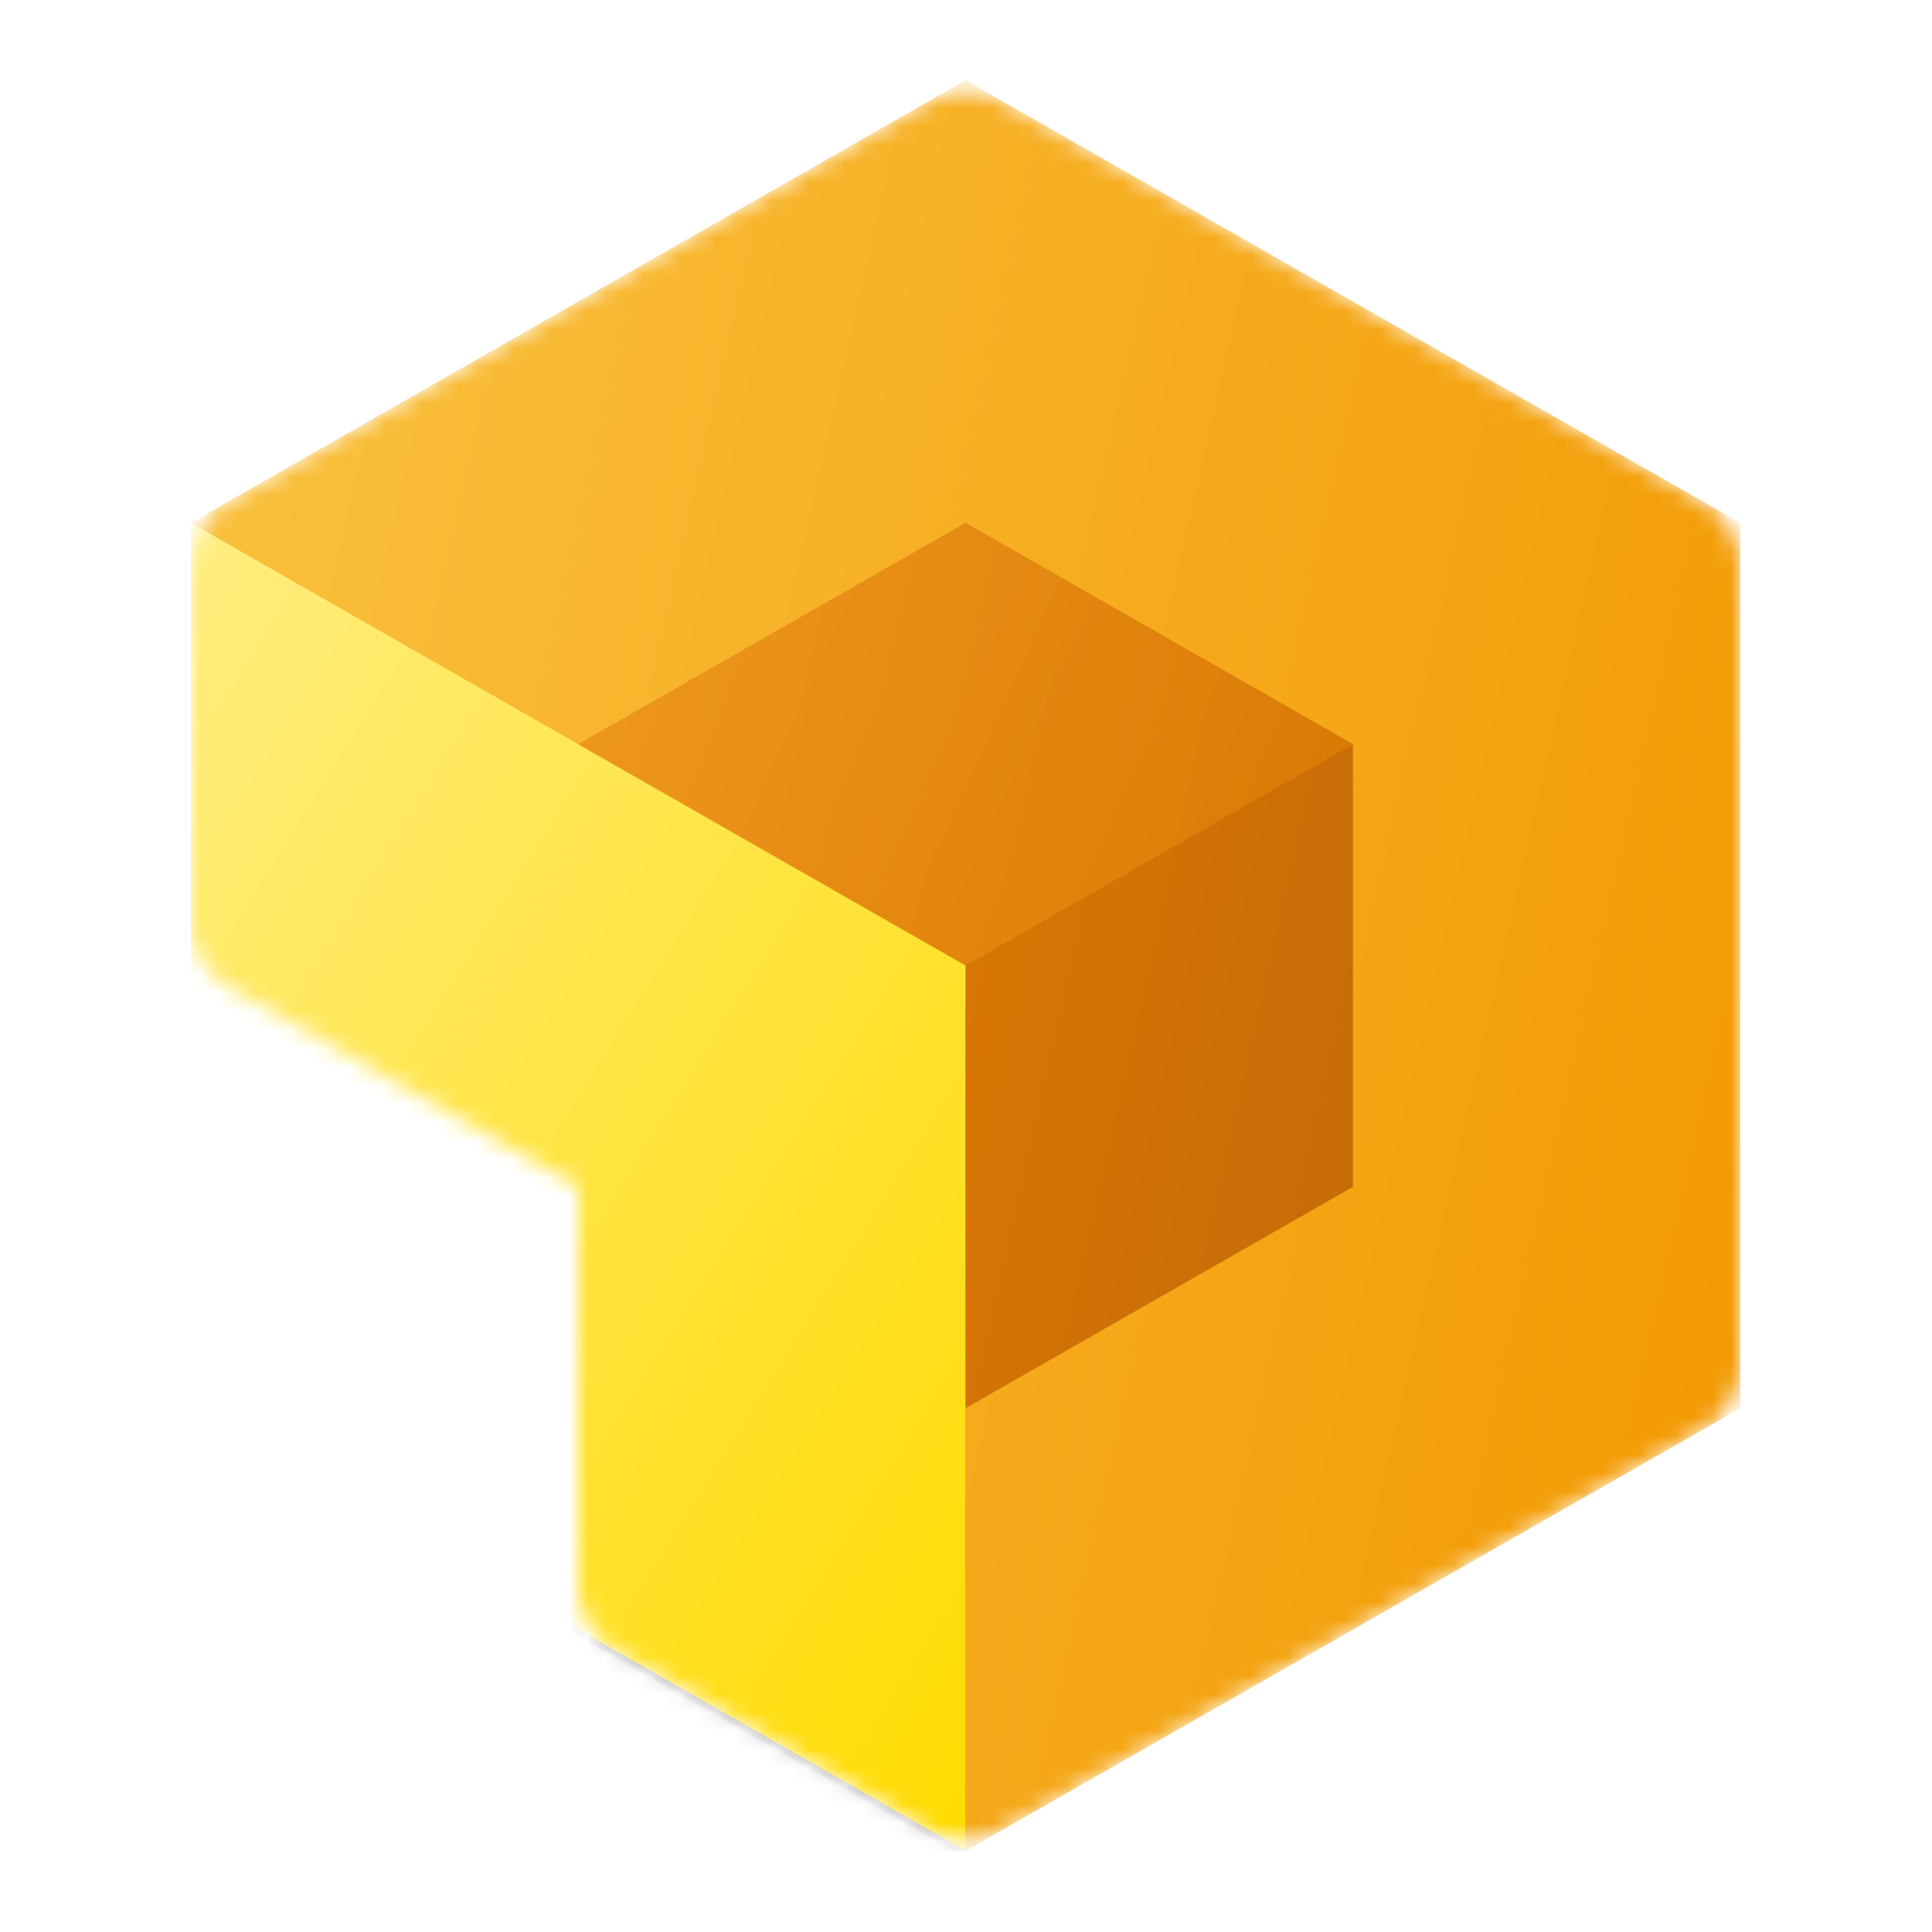 <?xml version='1.0' encoding='utf-8'?>
<svg xmlns="http://www.w3.org/2000/svg" viewBox="0 0 64 64" fill="none" width="64" height="64" preserveAspectRatio="xMidYMid meet">
<defs>
<filter id="filter0_f" x="-2.001" y="18" width="58" height="88" filterUnits="userSpaceOnUse" color-interpolation-filters="sRGB">
<feFlood flood-opacity="0" result="BackgroundImageFix" />
<feBlend mode="normal" in="SourceGraphic" in2="BackgroundImageFix" result="shape" />
<feGaussianBlur stdDeviation="4" result="effect1_foregroundBlur" />
</filter>
<filter id="filter1_f" x="5.239" y="23.62" width="43.52" height="73.52" filterUnits="userSpaceOnUse" color-interpolation-filters="sRGB">
<feFlood flood-opacity="0" result="BackgroundImageFix" />
<feBlend mode="normal" in="SourceGraphic" in2="BackgroundImageFix" result="shape" />
<feGaussianBlur stdDeviation="0.38" result="effect1_foregroundBlur" />
</filter>
<linearGradient id="paint0_linear" x1="90" y1="96" x2="-10.59" y2="73.204" gradientUnits="userSpaceOnUse">
<stop stop-color="#FAC240" />
<stop offset="1" stop-color="#F29800" />
</linearGradient>
<linearGradient id="paint1_linear" x1="6" y1="0" x2="106.59" y2="22.796" gradientUnits="userSpaceOnUse">
<stop stop-color="#FAC240" />
<stop offset="1" stop-color="#F29800" />
</linearGradient>
<linearGradient id="paint2_linear" x1="27" y1="24" x2="77.295" y2="35.398" gradientUnits="userSpaceOnUse">
<stop stop-color="#EA8200" />
<stop offset="1" stop-color="#C46A08" />
</linearGradient>
<linearGradient id="paint3_linear" x1="27" y1="24" x2="70.866" y2="43.883" gradientUnits="userSpaceOnUse">
<stop stop-color="#F5B240" />
<stop offset="1" stop-color="#EA8200" />
</linearGradient>
<linearGradient id="paint4_linear" x1="5.999" y1="24" x2="68.561" y2="63.1" gradientUnits="userSpaceOnUse">
<stop stop-color="#FFED80" />
<stop offset="1" stop-color="#FFDB00" />
</linearGradient>
<clipPath id="clip0">
<rect width="96" height="96" fill="white" />
</clipPath>
</defs>
<g transform="translate(6.324,3) scale(0.611) translate(-6,-0.562)" data-normalized="1"><g clip-path="url(#clip0)">
<mask id="mask0" mask-type="alpha" maskUnits="userSpaceOnUse" x="6" y="0" width="84" height="96">
<path d="M26.999 81.678C26.999 83.114 27.768 84.439 29.015 85.151L46.015 94.866C47.245 95.569 48.755 95.569 49.985 94.866L87.985 73.152C89.231 72.439 90 71.114 90 69.679V26.321C90 24.886 89.231 23.561 87.985 22.848L49.985 1.134C48.755 0.431 47.245 0.431 46.015 1.134L8.015 22.848C6.769 23.561 6 24.886 6 26.321V45.679C6 47.115 6.769 48.44 8.015 49.152L26.999 60V81.678Z" fill="url(#paint0_linear)" />
</mask>
<g mask="url(#mask0)">
<path d="M48 96L6 72V24L48 0L90 24V72L48 96Z" fill="url(#paint1_linear)" />
<path d="M48 72L27 60V36L48 24L69 36V60L48 72Z" fill="url(#paint2_linear)" />
<path opacity="0.5" d="M48 48L27 36L48 24L69 36L48 48Z" fill="url(#paint3_linear)" />
<g opacity="0.2" filter="url(#filter0_f)">
<path d="M47.999 98L5.999 74V26L47.999 50V98Z" fill="black" />
</g>
<g opacity="0.18" filter="url(#filter1_f)">
<path d="M47.999 96.38L5.999 72.38V24.38L47.999 48.38V96.38Z" fill="black" />
</g>
<path d="M47.999 96L5.999 72V24L47.999 48V96Z" fill="url(#paint4_linear)" />
</g>
</g>
</g></svg>